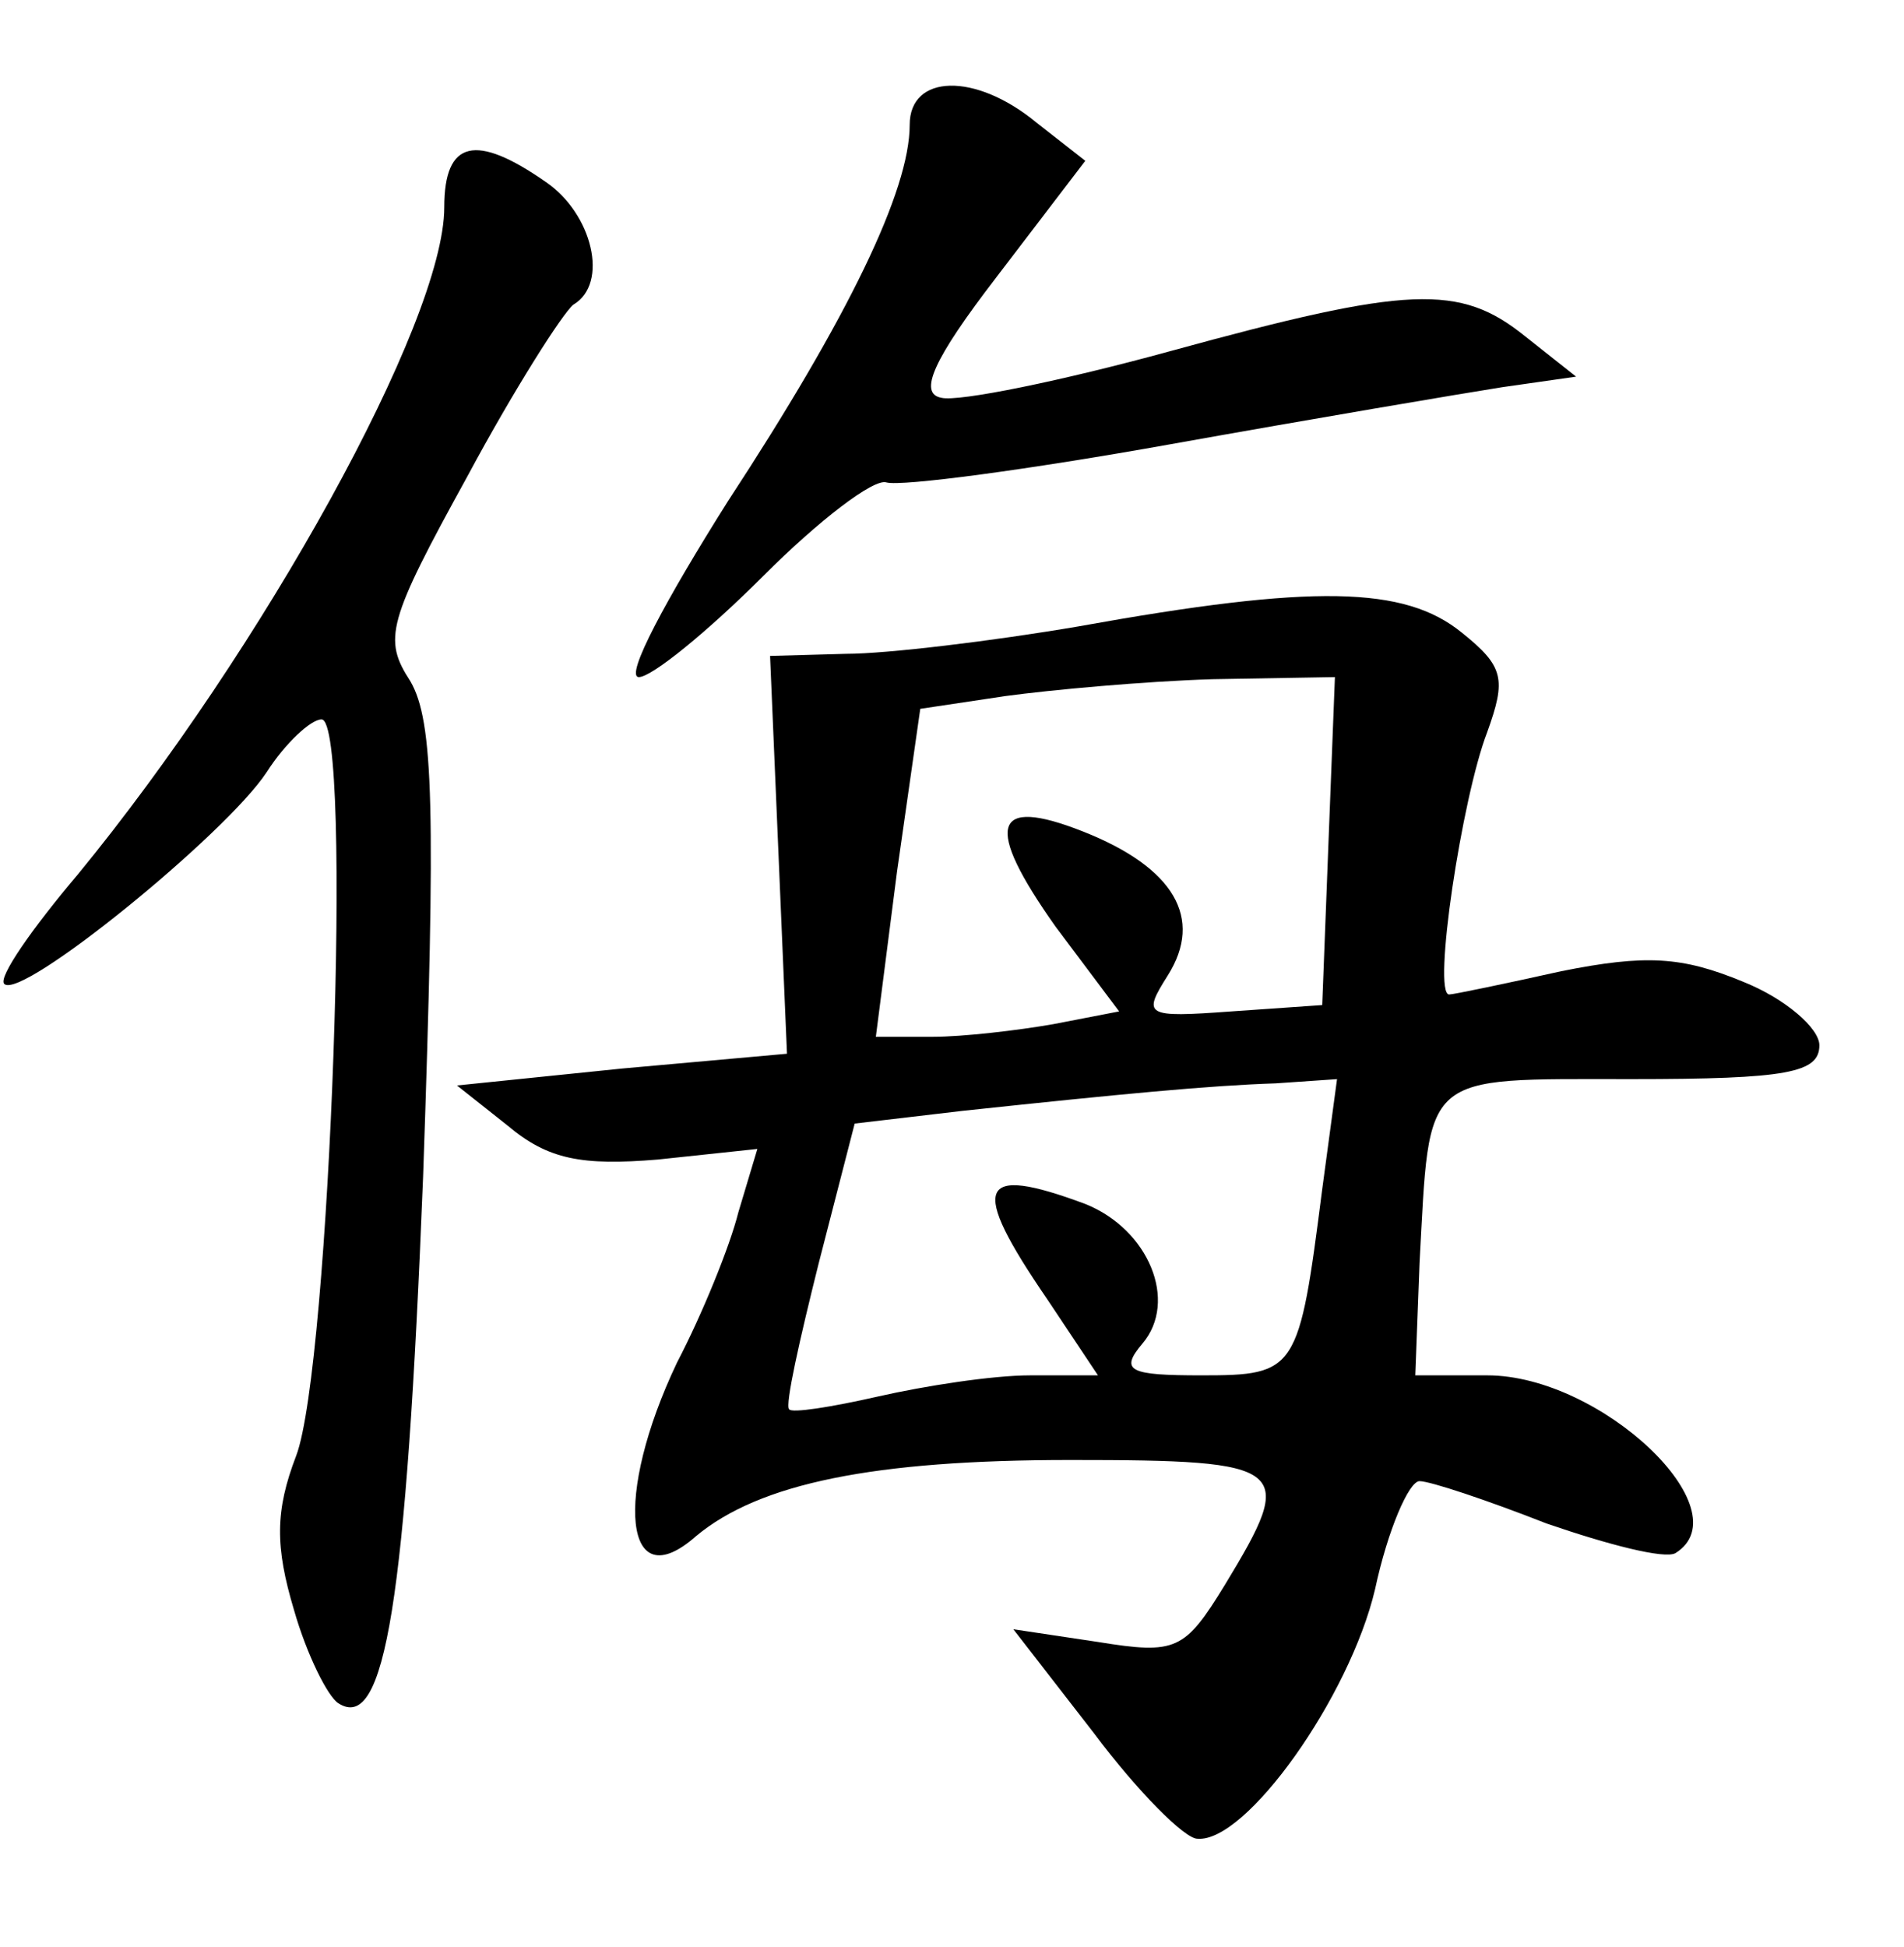 <?xml version="1.0" standalone="no"?>
<!DOCTYPE svg PUBLIC "-//W3C//DTD SVG 20010904//EN"
 "http://www.w3.org/TR/2001/REC-SVG-20010904/DTD/svg10.dtd">
<svg version="1.0" xmlns="http://www.w3.org/2000/svg"
 width="90pt" height="92pt" viewBox="0 0 90 92"
 preserveAspectRatio="xMidYMid meet">
<g transform="translate(0,92) scale(0.1,-0.1)"
fill="#000000" stroke="none">
<path d="M430 861 c0 -31 -29 -91 -86 -178 -29 -46 -49 -83 -42 -83 6 0 32 21
59 48 26 26 52 46 58 44 7 -2 67 6 134 18 67 12 138 24 157 27 l35 5 -24 19
c-31 25 -55 24 -168 -7 -51 -14 -100 -24 -108 -22 -11 2 -4 18 26 57 l42 55
-23 18 c-29 24 -60 23 -60 -1z"/>
<path d="M210 822 c0 -54 -86 -209 -173 -315 -22 -26 -38 -49 -35 -52 8 -8
105 71 124 100 9 14 21 25 26 25 15 0 4 -306 -12 -348 -10 -26 -10 -43 -1 -73
6 -21 16 -41 21 -44 22 -14 32 48 40 249 6 174 5 215 -6 234 -13 20 -11 28 27
97 22 41 45 77 50 81 17 10 9 43 -13 58 -33 23 -48 20 -48 -12z"/>
<path d="M510 624 c-41 -7 -91 -13 -110 -13 l-36 -1 4 -94 4 -94 -78 -7 -78
-8 24 -19 c19 -16 35 -19 71 -16 l47 5 -9 -30 c-4 -16 -17 -48 -29 -71 -30
-63 -25 -112 9 -82 30 25 84 36 177 36 104 0 107 -3 73 -59 -19 -31 -23 -33
-60 -27 l-40 6 38 -49 c21 -28 43 -50 49 -50 23 -2 72 67 84 118 6 28 16 51
21 51 5 0 32 -9 60 -20 29 -10 56 -17 61 -14 32 20 -35 84 -89 84 l-34 0 2 53
c5 91 0 87 100 87 74 0 89 3 89 16 0 8 -16 22 -36 30 -29 12 -46 13 -86 5 -27
-6 -51 -11 -53 -11 -8 0 6 93 18 124 9 25 8 31 -12 47 -27 22 -70 23 -181 3z
m118 -101 l-3 -78 -43 -3 c-41 -3 -42 -2 -30 17 17 27 3 51 -40 68 -43 17 -47
3 -13 -45 l30 -40 -31 -6 c-17 -3 -43 -6 -57 -6 l-27 0 10 78 11 77 40 6 c22
3 66 7 98 8 l58 1 -3 -77z m-3 -165 c-11 -86 -12 -88 -57 -88 -34 0 -39 2 -28
15 17 20 3 54 -27 66 -51 19 -55 9 -18 -45 l24 -36 -32 0 c-18 0 -50 -5 -72
-10 -22 -5 -41 -8 -42 -6 -2 2 5 33 14 69 l17 66 51 6 c75 8 117 12 148 13
l29 2 -7 -52z"/>
</g>
</svg>

